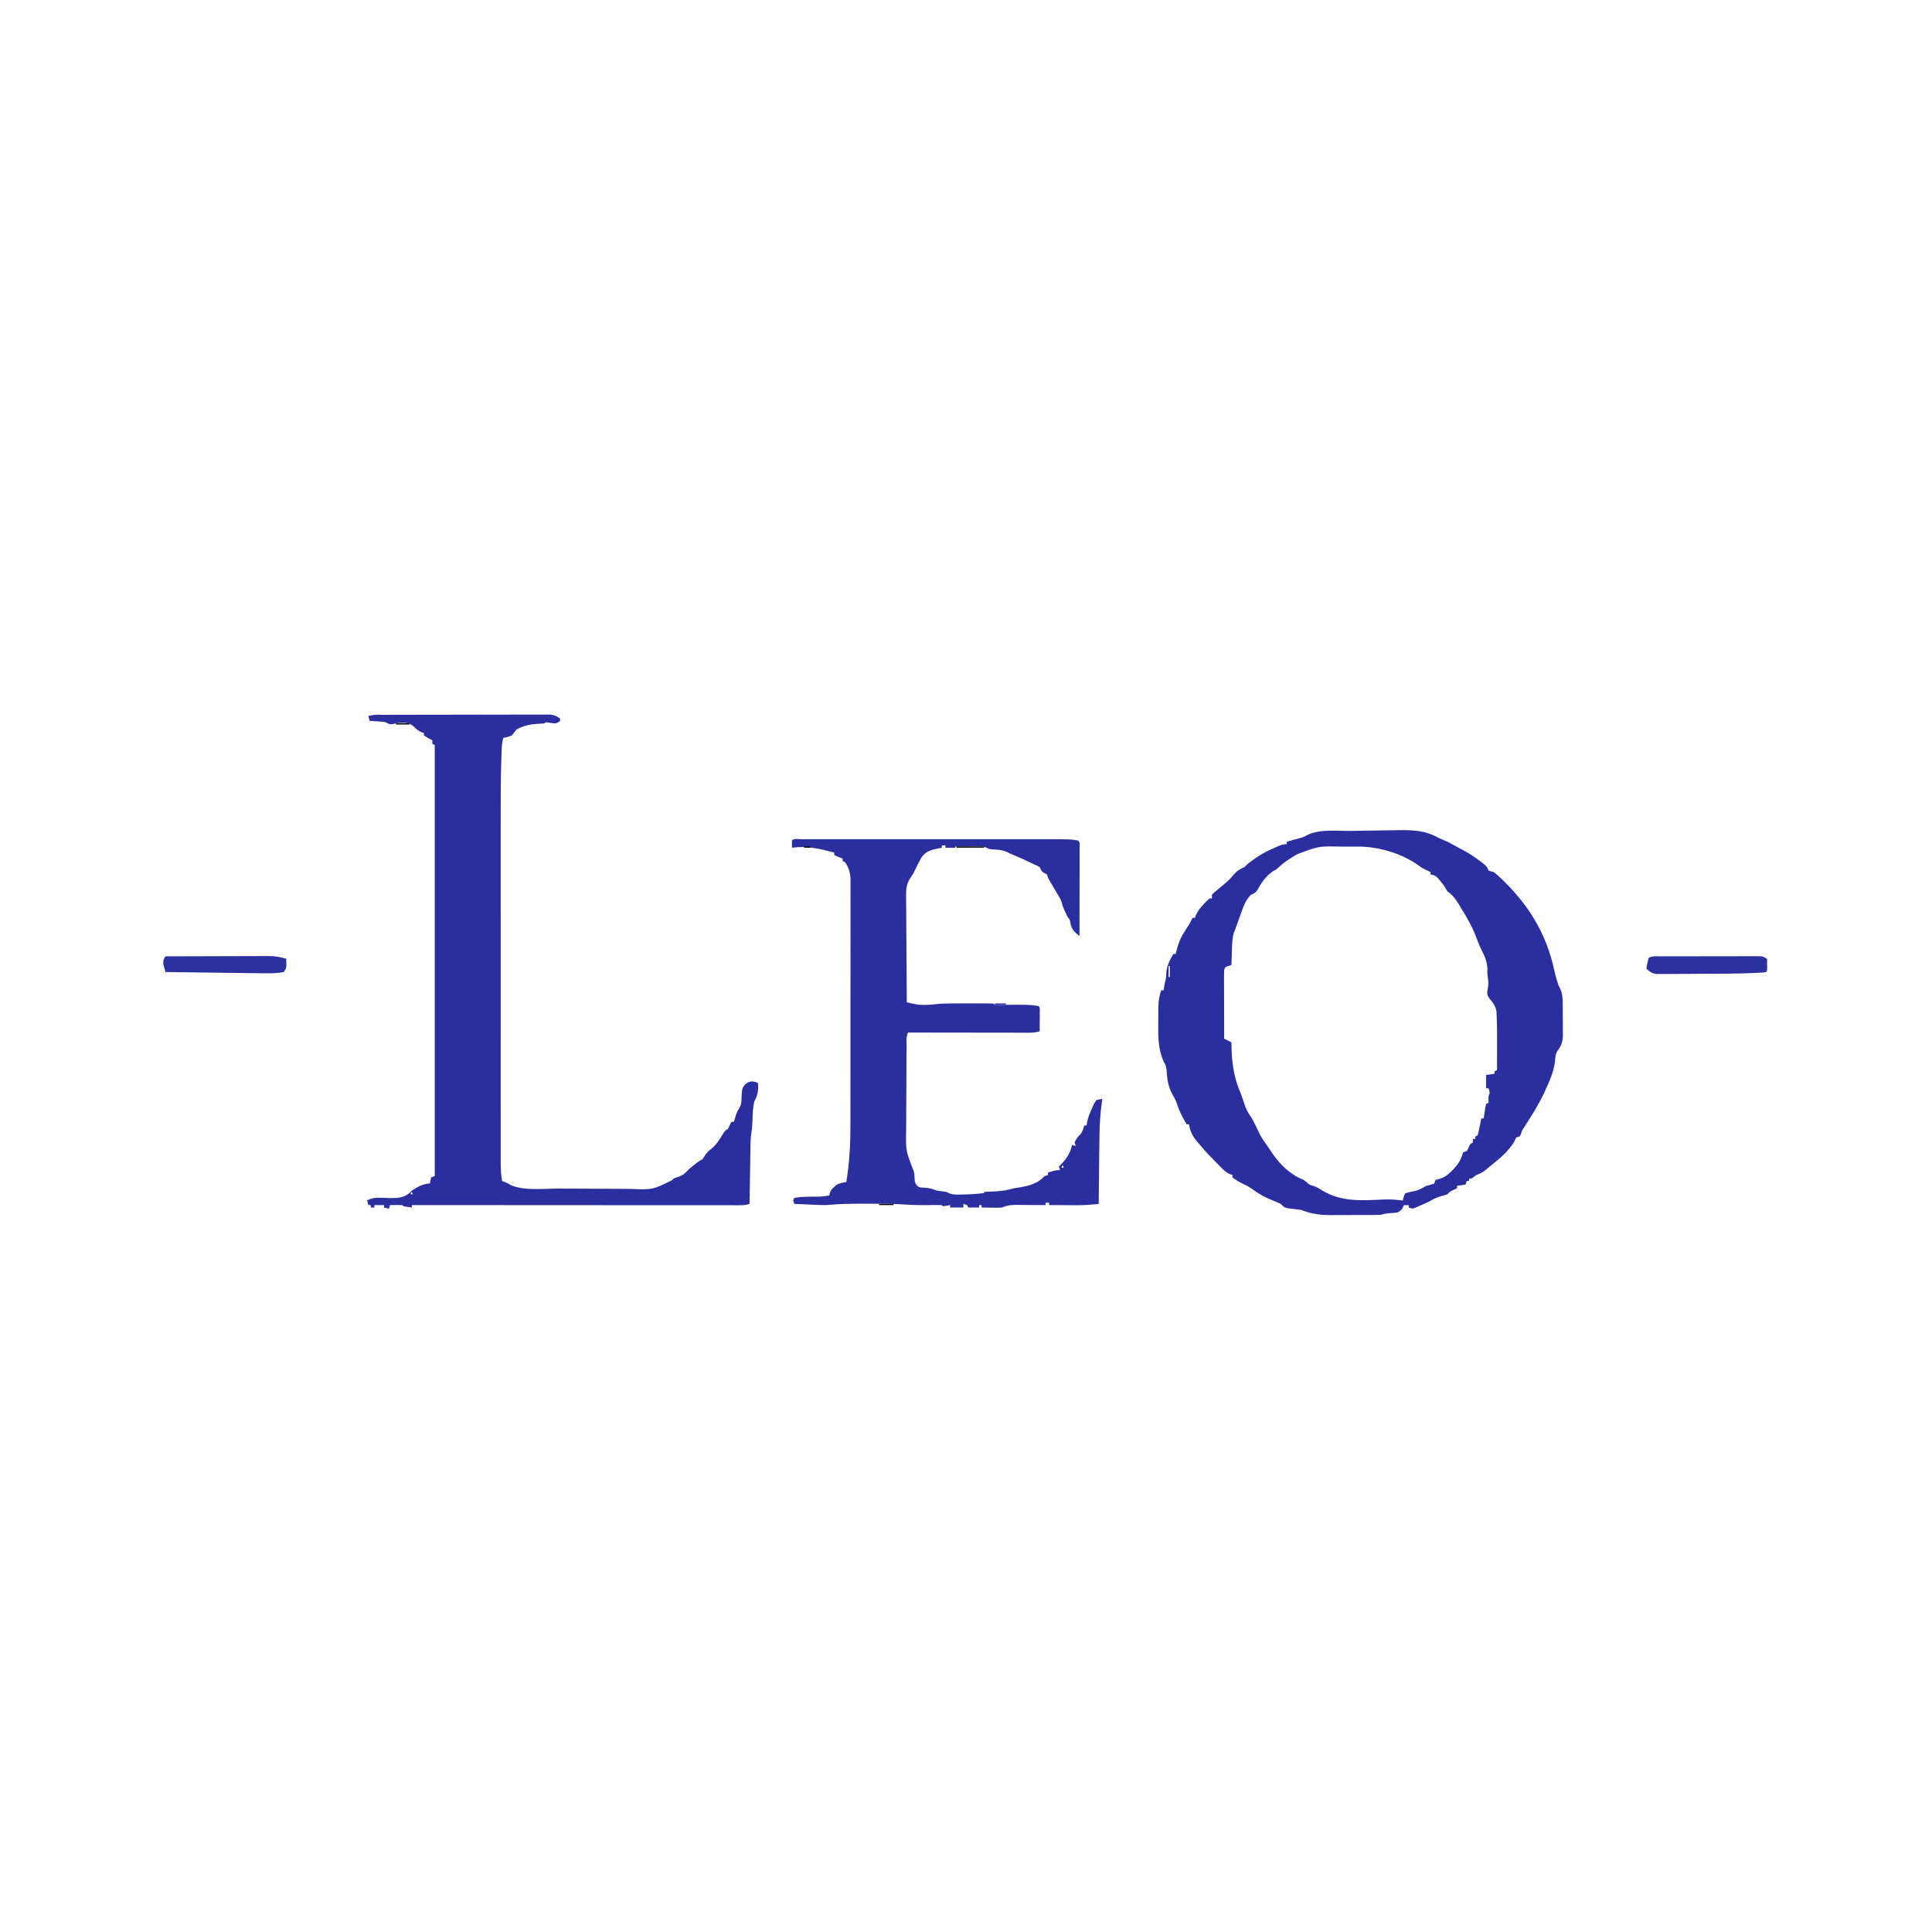 <?xml version="1.0" encoding="UTF-8"?>
<svg version="1.1" viewBox="0 0 1600 1600" width="1280" height="1280" xmlns="http://www.w3.org/2000/svg">
<path transform="translate(1126 688)" d="m0 0c7.23-0.15 14.5-0.26 21.7-0.33 2.44-0.03 4.89-0.06 7.33-0.11 13.7-0.26 24.6-0.32 36.7 6.51 2.31 1.04 4.65 2.01 7 3 2.78 1.43 5.51 2.95 8.25 4.47 1.65 0.92 3.31 1.82 5 2.68 4.93 2.55 9.33 5.63 13.8 8.97 0.57 0.44 1.15 0.87 1.74 1.31 2.74 2.13 4.14 3.21 5.26 6.57 1.32 0.37 2.66 0.7 4 1 1.74 1.23 1.74 1.23 3.43 2.75 0.56 0.49 1.12 0.98 1.69 1.48 23.2 21.8 38.8 46.3 45.4 77.8 0.52 2.4 1.16 4.74 1.86 7.09 0.34 1.15 0.34 1.15 0.69 2.32 0.86 2.7 0.86 2.7 2.4 5.63 1.89 4.41 1.94 8.56 1.95 13.3 0 0.88 0.01 1.76 0.02 2.67 0.01 1.85 0.01 3.71 0.01 5.56 0 2.82 0.04 5.64 0.08 8.46 0.01 1.81 0.01 3.62 0.01 5.43 0.02 0.84 0.03 1.67 0.05 2.53-0.06 5.49-1.27 8.8-4.5 13.2-1.73 2.62-1.83 5.07-2.02 8.17-1 8.91-4.4 16.5-8.12 24.6-0.44 0.95-0.88 1.9-1.33 2.88-4.65 9.62-10.3 18.7-16.2 27.6-1.57 2.44-1.57 2.44-2.5 5.22-0.32 0.74-0.65 1.48-0.98 2.25-0.99 0.33-1.98 0.66-3 1-0.71 1.31-1.37 2.65-2 4-4.76 7.38-10.7 12.7-17.6 18.1-1.97 1.56-3.86 3.15-5.75 4.8-2.57 2.04-4.64 3.01-7.68 4.13-1.34 0.99-2.68 1.99-4 3h-2v2h-2l-1 3c-2.31 0.33-4.62 0.66-7 1v2c-0.95 0.45-1.9 0.91-2.88 1.37-3.13 1.43-3.13 1.43-5.12 3.63-1.59 0.53-3.2 1.01-4.82 1.44-3.84 1.1-6.8 2.39-10.2 4.56-2.97 1.41-5.98 2.7-9 4-0.95 0.43-1.9 0.86-2.88 1.31-2.12 0.69-2.12 0.69-5.12-0.31v-2h-4c-0.27 0.62-0.54 1.24-0.82 1.87-1.18 2.13-1.18 2.13-4.18 4.13-2.6 0.38-2.6 0.38-5.5 0.56-3.13 0.21-5.52 0.44-8.5 1.44-1.62 0.1-3.25 0.14-4.87 0.14-1.48 0.01-1.48 0.01-2.99 0.02-1.07 0-2.14 0.01-3.24 0.01-1.11 0-2.21 0-3.35 0.01h-7.02c-3.56 0.01-7.11 0.02-10.7 0.04-2.28 0.01-4.56 0.01-6.84 0.01-1.58 0.01-1.58 0.01-3.19 0.02-8.46-0.03-16-1.09-23.8-4.25-3.6-0.55-7.2-0.95-10.8-1.34-3.48-0.72-3.87-1.21-6.18-3.66-2.51-1.15-5.01-2.22-7.57-3.25-5.96-2.49-11.1-5.29-16.3-9.19-2.65-1.91-5.4-3.27-8.35-4.66-2.83-1.4-5.3-3.01-7.82-4.9v-2c-0.72-0.22-1.43-0.44-2.16-0.67-3.46-1.62-5.75-3.91-8.34-6.64-0.92-0.95-1.84-1.89-2.78-2.87-0.9-0.93-1.8-1.86-2.72-2.82-0.88-0.88-1.76-1.75-2.67-2.65-2.96-2.98-5.65-6.12-8.33-9.35-0.62-0.72-1.24-1.43-1.87-2.17-4.04-4.87-6.11-8.56-7.13-14.8h-2c-3.33-5.77-6.27-11.3-8.16-17.6-1.01-2.82-2.44-5.25-3.91-7.85-3.07-5.88-3.86-11.3-4.35-17.8-0.28-3.69-0.49-5.56-2.58-8.7-4.34-10-4.57-19.5-4.42-30.3 0.04-2.63 0.05-5.26 0.05-7.9 0.01-1.69 0.02-3.39 0.03-5.08 0-0.78 0-1.56 0.01-2.36 0.08-4.81 0.81-8.83 2.33-13.4h2c0.14-0.91 0.29-1.82 0.43-2.75 0.57-3.25 0.57-3.25 1.09-5.17 0.52-2.26 0.62-4.38 0.73-6.71 0.51-5.84 2.85-10.4 5.75-15.4h2c0.17-0.71 0.34-1.43 0.51-2.16 1.51-5.95 3.18-10.7 6.49-15.8 0.87-1.4 1.75-2.79 2.62-4.19 0.41-0.63 0.81-1.27 1.23-1.92 1.16-1.92 2.17-3.87 3.15-5.89h2c0.22-0.7 0.45-1.4 0.68-2.13 2.5-5.46 6.93-9.84 11.3-13.9h2v-3c1.5-1.62 1.5-1.62 3.56-3.31 0.73-0.62 1.46-1.23 2.21-1.87 0.74-0.6 1.47-1.2 2.23-1.82 3.69-3.03 7.05-5.96 10.1-9.69 2.6-3.17 5.16-4.64 8.94-6.31l3-3c1.6-1.2 3.23-2.36 4.87-3.5 0.84-0.59 1.69-1.18 2.56-1.78 4.7-3.15 9.33-5.56 14.6-7.72 0.62-0.28 1.25-0.57 1.89-0.86 2.89-1.29 4.91-2.14 8.11-2.14v-2c0.94-0.26 1.88-0.51 2.85-0.77 1.24-0.35 2.49-0.69 3.77-1.04 1.23-0.34 2.46-0.68 3.73-1.02 3.63-1.07 3.63-1.07 6.79-2.75 10.5-5.23 25.4-3.14 37-3.37 2.04-0.04 4.09-0.08 6.14-0.12zm-51.2 19.1c-0.86 0.52-0.86 0.52-1.73 1.05-8.67 5.27-8.67 5.27-16.3 12-0.77 0.41-1.53 0.82-2.32 1.25-6 3.91-10 9.88-13.4 16.1-1.5 2.03-2.96 2.64-5.23 3.67-4.28 4.27-5.98 9.43-8 15-0.43 1.17-0.86 2.34-1.3 3.55-1.25 3.48-2.49 6.96-3.7 10.4-0.37 0.88-0.74 1.77-1.11 2.68-1.35 5.02-1.37 10-1.52 15.2-0.04 1.07-0.08 2.14-0.12 3.25-0.09 2.62-0.18 5.25-0.25 7.88-0.81 0.29-1.61 0.58-2.44 0.87-2.7 0.86-2.7 0.86-3.56 3.13-0.09 1.82-0.12 3.64-0.12 5.46v3.46c0.01 1.23 0.01 2.47 0.02 3.74v3.83c0.01 3.35 0.02 6.71 0.03 10.1 0.01 3.42 0.01 6.85 0.02 10.3 0.01 6.73 0.03 13.4 0.05 20.2l6 3c0.01 0.63 0.02 1.26 0.02 1.9 0.29 15.2 1.82 27.1 7.98 41.1 1.22 3.52 2.43 7.06 3.62 10.6 1.42 3.52 3.22 6.29 5.38 9.4 0.88 1.65 1.74 3.31 2.56 5 0.43 0.86 0.85 1.73 1.29 2.62 0.86 1.79 1.7 3.58 2.52 5.38 2.03 3.75 4.45 7.15 6.93 10.6 1.28 1.8 2.5 3.64 3.7 5.5 6.71 9.66 15 17.6 26 21.9 0.84 0.68 1.69 1.36 2.56 2.06 2.3 2.07 2.3 2.07 5.07 2.74 2.84 1.01 4.65 1.95 7.1 3.58 16.1 10 33.2 8.62 51.5 7.76 5.36-0.23 10.4 0.16 15.7 0.86 0.14-0.62 0.29-1.24 0.43-1.88 0.57-2.12 0.57-2.12 1.57-4.12 2.94-0.87 5.92-1.48 8.92-2.12 3.12-0.89 5.34-2.17 8.08-3.88 1.23-0.33 2.47-0.66 3.75-1 1.07-0.33 2.14-0.66 3.25-1l1-3c1.57-0.43 1.57-0.43 3.18-0.88 4.25-1.25 6.75-3.06 9.82-6.12 0.6-0.6 1.2-1.21 1.82-1.83 3.14-3.35 5.43-6.24 6.93-10.6 0.41-1.17 0.82-2.35 1.25-3.56 0.99-0.33 1.98-0.66 3-1 1.16-1.92 1.16-1.92 2-4 1-2 1-2 3-3v-3h2v-2l2-1c0.62-2.33 1.15-4.69 1.62-7.06 0.26-1.29 0.52-2.58 0.79-3.91 0.19-1 0.39-2 0.59-3.03h2c0.12-0.86 0.24-1.71 0.36-2.59 0.17-1.11 0.34-2.21 0.51-3.35 0.24-1.65 0.24-1.65 0.49-3.34 0.21-0.9 0.42-1.8 0.64-2.72l2-1c-0.03-1.42-0.03-1.42-0.07-2.88 0.07-3.12 0.07-3.12 1.07-5.12-0.4-2.1-0.4-2.1-1-4h-2v-11c2.31-0.33 4.62-0.66 7-1v-2l2-1c0.02-4.84 0.04-9.67 0.05-14.5 0.01-1.64 0.01-3.28 0.02-4.91 0.05-8.48 0.02-17-0.35-25.4-0.05-1.25-0.1-2.5-0.15-3.79-0.81-4.75-3.12-7.49-6.12-11.1-1.71-2.62-1.77-3.73-1.33-6.78 0.24-1.1 0.24-1.1 0.47-2.22 0.57-3.15 0.09-5.95-0.34-9.1-0.25-2.12-0.25-2.12-0.19-5.75-0.11-5.99-2.11-10.6-4.86-15.9-1.89-3.93-3.44-7.99-5.01-12.1-3.07-7.87-7.16-14.9-11.6-22.1-0.56-0.94-1.13-1.88-1.71-2.85-2.87-4.68-5.31-8.36-9.91-11.5-1.02-1.66-2.01-3.33-3-5-1.12-1.44-2.27-2.86-3.44-4.25-0.58-0.69-1.15-1.37-1.75-2.08-1.96-1.81-3.21-2.28-5.81-2.67v-2c-0.8-0.38-0.8-0.38-1.61-0.77-0.71-0.35-1.42-0.69-2.14-1.04-0.7-0.34-1.4-0.68-2.11-1.02-2.14-1.17-2.14-1.17-3.92-2.57-13.8-10-33.3-15.8-50.1-15.7-0.73-0.01-1.47-0.01-2.23-0.01-1.55 0-3.1 0-4.65 0.01-2.33 0-4.66 0-6.99-0.01-18.9-0.41-18.9-0.41-36.2 6.14zm-107 93v9h1v-9h-1zm264 19 1 2zm-271 8 1 2zm7 60 1 2zm197 101 4 1z" fill="#2B2E9F"/>
<path transform="translate(315 592)" d="m0 0c1.26-0.01 2.52-0.01 3.82-0.02h4.18c1.47-0.01 2.94-0.01 4.41-0.02 3.99-0.01 7.99-0.02 12-0.02 2.49 0 4.99-0.01 7.48-0.01 7.8-0.01 15.6-0.02 23.4-0.03 9.01 0 18-0.02 27-0.05 6.97-0.02 13.9-0.03 20.9-0.03 4.15 0 8.31-0.01 12.5-0.03 3.91-0.01 7.82-0.02 11.7-0.01 1.43 0 2.86 0 4.3-0.01 1.96-0.01 3.92-0.01 5.88 0h3.32c3.35 0.42 5.27 1.34 7.95 3.37v2c-3.37 2.24-3.85 2.16-7.63 1.56-1.45-0.22-2.91-0.42-4.37-0.56l-1 1c-1.98 0.13-3.96 0.23-5.94 0.31-6.24 0.45-11.6 1.5-17.1 4.69-1.37 1.64-2.71 3.3-4 5-3.75 1.31-3.75 1.31-7 2-0.91 3.15-1.19 6.08-1.31 9.35-0.05 1.08-0.09 2.16-0.13 3.27-0.04 1.17-0.08 2.35-0.12 3.56-0.04 1.24-0.08 2.48-0.12 3.76-0.45 14.3-0.46 28.6-0.45 42.9 0 3.99 0 7.98-0.01 12v23.3c0.01 6.31 0.01 12.6 0 18.9v2.74 5.52c0 17.1 0 34.3 0.01 51.4v44.1c-0.01 17.1-0.01 34.2-0.01 51.4v5.47 2.72c0.01 6.31 0 12.6 0 18.9 0 7.68 0 15.4 0.01 23v11.7c-0.01 3.59-0.01 7.17 0 10.8 0 1.91 0 3.81-0.01 5.72 0.02 5.56 0.13 10.9 1.14 16.4 0.7 0.27 1.4 0.54 2.12 0.81 2.88 1.19 2.88 1.19 5.38 2.75 11.5 4.74 27.3 2.66 39.6 2.71 1.1 0.01 2.2 0.01 3.33 0.02 5.8 0.03 11.6 0.05 17.4 0.06 4.77 0.01 9.54 0.04 14.3 0.08 5.8 0.05 11.6 0.08 17.4 0.08 2.19 0.01 4.39 0.03 6.58 0.05 18.5 0.73 18.5 0.73 34.6-7.18 0.64-0.68 0.64-0.68 1.29-1.38 1.87-0.77 1.87-0.77 3.87-1.37 4.09-1.44 6.15-3.44 9.13-6.63 7.69-6.34 7.69-6.34 11-8 0.55-0.89 1.11-1.77 1.69-2.69 1.59-2.5 3.21-4.13 5.56-5.93 4.4-3.55 7.08-8.12 10-12.9 1.7-2.51 1.7-2.51 3.7-3.51 1.05-1.97 2.05-3.97 3-6h2c0.18-0.59 0.36-1.18 0.55-1.79 0.25-0.79 0.5-1.58 0.76-2.4 0.24-0.77 0.49-1.55 0.74-2.35 0.95-2.46 0.95-2.46 2.53-4.86 1.74-3.19 1.75-5.43 1.79-9.04 0.42-7.19 0.42-7.19 2.82-10.4 2.81-2.19 2.81-2.19 6-2.63 2.81 0.44 2.81 0.44 4.81 1.44 0.35 5.94 0 9.71-3 15-1.22 4.55-1.29 9.19-1.5 13.9-0.07 1.56-0.14 3.12-0.22 4.68-0.03 0.68-0.06 1.37-0.09 2.07-0.19 2.37-0.19 2.37-0.69 5.35-0.82 5.54-0.74 11.2-0.82 16.7-0.03 1.81-0.03 1.81-0.06 3.66-0.07 3.86-0.13 7.71-0.18 11.6-0.05 2.62-0.09 5.23-0.14 7.85-0.1 6.4-0.2 12.8-0.3 19.2-2.89 0.96-4.7 1.12-7.7 1.12-0.97 0.01-1.94 0.01-2.94 0.01-1.6 0-1.6 0-3.24-0.01h-3.43c-3.82 0-7.64 0-11.5-0.01h-8.19-17.7c-8.51-0.01-17-0.01-25.5-0.02-13.8 0-27.6 0-41.4-0.01-13.4-0.01-26.8-0.02-40.2-0.02-0.83 0-1.65-0.01-2.5-0.01h-12.4c-34.4-0.01-68.8-0.03-103-0.05v2c-6.88-0.87-6.88-0.87-8-2-1.69-0.07-3.38-0.08-5.06-0.06-1.38 0.01-1.38 0.01-2.79 0.03-0.71 0.01-1.42 0.02-2.15 0.03l-1 3-4-1v-2h-8v2h-3v-2h-2l-1-4c3.54-1.61 6.18-2.22 10-2.09 0.95 0.02 1.89 0.04 2.87 0.06 1.96 0.06 3.92 0.13 5.89 0.2 6.5 0.12 11.8-0.09 16.9-4.69 0.44-0.49 0.88-0.98 1.33-1.48 4.76-3.14 9.22-5.56 15-6l1-5c0.99-0.33 1.98-0.66 3-1v-357l-2-1v-3c-0.6-0.29-1.2-0.58-1.81-0.87-2.19-1.13-2.19-1.13-5.19-3.13v-2c-0.68-0.21-1.36-0.41-2.06-0.62-2.82-1.32-3.95-2.34-6.07-4.5-3.87-3.5-7.17-3.43-12.2-3.19-2.66 0.25-2.66 0.25-5.24 0.96-2.95 0.43-3.82-0.29-6.41-1.65-2.24-0.29-4.5-0.49-6.75-0.62-1.17-0.08-2.34-0.15-3.55-0.23-0.89-0.05-1.78-0.1-2.7-0.15l-1-4c3.42-1.04 6.57-1.13 10.1-1.14zm41.9 384 1 2zm-16 11-1 2h2l-1-2z" fill="#2B2E9F"/>
<path transform="translate(663 695)" d="m0 0c1.3 0 1.3 0 2.62 0.01 0.91 0 1.83-0.01 2.76-0.01h9.25 6.59c6-0.01 12-0 18-0h18.8 33.6c10.2 0.01 20.3 0.01 30.5 0h35.4 18.7c5.88-0.01 11.8-0 17.6 0h6.46c23.3-0.02 23.3-0.02 29.7 1.13 1.7 1.7 1.12 3.82 1.13 6.08-0.01 0.72-0.01 1.45-0.01 2.2v2.3c0 2.53-0.01 5.06-0.02 7.58v5.25c-0.01 4.6-0.02 9.21-0.03 13.8-0.01 4.7-0.01 9.4-0.02 14.1-0.01 9.22-0.03 18.4-0.05 27.7-4.23-3.28-6.46-5.24-7.5-10.6-0.39-2.68-0.39-2.68-2.5-5.44-0.71-1.46-1.4-2.94-2.06-4.43-0.34-0.77-0.68-1.53-1.03-2.31-0.91-2.26-0.91-2.26-1.43-4.35-0.82-3.27-2.76-6.03-4.48-8.91-1.23-2.08-2.46-4.16-3.68-6.25-0.91-1.52-0.91-1.52-1.83-3.07-1.49-2.68-1.49-2.68-2.49-5.68-0.64-0.31-1.28-0.62-1.93-0.93-2.57-1.32-2.81-2.55-4.07-5.07-1.7-0.99-1.7-0.99-4-2-1.73-0.82-1.73-0.82-3.49-1.65-1.32-0.62-2.63-1.23-3.94-1.85-0.66-0.3-1.32-0.61-1.99-0.93-3.49-1.63-7-3.15-10.6-4.57-1.03-0.51-2.06-1.03-3.12-1.56-4.01-1.76-7.99-1.93-12.3-2.13-2.55-0.31-2.55-0.31-4.35-1.31-2.76-1.25-4.82-1.22-7.84-1.19-1.6 0.01-1.6 0.01-3.24 0.02-1.11 0.01-2.22 0.03-3.37 0.05-1.12 0.01-2.25 0.02-3.41 0.03-2.78 0.02-5.56 0.05-8.34 0.09v1h-8v-2h-3v2c-0.79 0.14-1.59 0.27-2.41 0.41-6.09 1.24-10.6 2.21-14.3 7.37-2.1 3.6-3.95 7.29-5.71 11.1-1.59 3.16-1.59 3.16-2.82 4.87-3.88 5.44-4.47 9.62-4.33 16.2-0.01 0.96-0.01 1.91-0.01 2.9 0.01 3.14 0.05 6.27 0.08 9.41 0.01 2.19 0.02 4.37 0.03 6.56 0.02 5.73 0.06 11.5 0.12 17.2 0.05 5.86 0.07 11.7 0.1 17.6 0.05 11.5 0.14 23 0.24 34.4 1.58 0.34 3.15 0.67 4.72 0.99 0.88 0.19 1.75 0.37 2.66 0.56 5.47 0.95 10.8 0.58 16.3-0.05 5.25-0.54 10.4-0.64 15.7-0.63h2.84 5.88c3.02 0.01 6.03 0 9.05 0h5.73c0.9 0 1.81 0 2.74-0.01 6.3 0.03 6.3 0.03 7.41 1.14 1.98 0.08 3.96 0.09 5.94 0.07 1.23-0.01 2.45-0.02 3.71-0.03 2.58-0.02 5.17-0.05 7.75-0.08 6.29-0.03 12.4-0.06 18.6 1.04 1 1 1 1 1.12 2.95-0.01 0.84-0.01 1.67-0.02 2.53 0 0.9-0.01 1.79-0.01 2.72-0.01 0.95-0.02 1.89-0.02 2.87-0.01 0.95-0.01 1.9-0.02 2.87-0.01 2.36-0.03 4.71-0.05 7.06-2.89 0.83-5.46 1.13-8.46 1.12-1.34 0.01-1.34 0.01-2.7 0.01-0.97-0.01-1.93-0.01-2.93-0.01h-3.1c-3.39 0-6.78-0.01-10.2-0.02h-7.04c-6.18-0.01-12.4-0.02-18.6-0.03-6.3-0.01-12.6-0.01-18.9-0.02-12.4-0.01-24.8-0.03-37.1-0.05-1.71 3.43-1.17 7.36-1.19 11.1-0.01 0.94-0.02 1.89-0.02 2.87-0.03 3.14-0.05 6.29-0.06 9.43-0.01 1.62-0.01 1.62-0.02 3.26l-0.06 17.1c-0.01 5.87-0.06 11.7-0.11 17.6-0.03 4.52-0.04 9.05-0.05 13.6-0.01 2.16-0.02 4.32-0.05 6.48-0.24 16.4-0.24 16.4 5.56 31.5 1.52 3.05 1.34 6.23 1.53 9.59 0.56 2.85 1.1 3.77 3.47 5.41 2.34 0.51 2.34 0.51 4.88 0.57 3.82 0.27 6.59 0.94 10.1 2.43 1.35 0.2 2.71 0.36 4.07 0.5 3.93 0.5 3.93 0.5 5.71 1.52 3.21 1.42 6.34 1.24 9.79 1.17 0.7-0.01 1.41-0.01 2.13-0.02 5.8-0.08 11.5-0.48 17.3-1.17v-1c1.14-0.05 2.27-0.09 3.44-0.14 1.52-0.08 3.04-0.16 4.56-0.23 0.75-0.03 1.49-0.06 2.26-0.1 5.16-0.26 9.75-1.18 14.7-2.53 1.79-0.31 3.58-0.6 5.38-0.87 7.45-1.33 14.5-3.23 19.6-9.13 0.99-0.33 1.98-0.66 3-1v-2c6.63-2 6.63-2 10-2l-1-3c0.56-0.51 1.12-1.03 1.69-1.56 4.81-5.07 7.78-9.58 9.31-16.4 0.99 0.33 1.98 0.66 3 1l-1-3c1.27-2.52 2.48-4.52 4.57-6.43 2.05-2.24 2.6-4.69 3.43-7.57h2c0.15-1.24 0.15-1.24 0.3-2.51 0.82-4.08 2.22-7.53 3.95-11.3 0.29-0.68 0.58-1.36 0.87-2.06 0.9-1.96 0.9-1.96 2.88-5.13 2.63-0.69 2.63-0.69 5-1-0.14 0.96-0.28 1.92-0.42 2.9-1.41 10.1-1.91 20-1.99 30.2-0.02 1.57-0.04 3.14-0.06 4.7-0.05 4.07-0.09 8.14-0.13 12.2-0.04 4.17-0.09 8.35-0.14 12.5-0.09 8.15-0.18 16.3-0.26 24.4-5.94 0.67-11.8 1.13-17.8 1.1h-2.05c-2.11-0.01-4.21-0.02-6.32-0.03-1.45-0.01-2.9-0.01-4.35-0.02-3.51-0.01-7.02-0.03-10.5-0.05v-2h-3v2c-10.1 0-10.1 0-14.7-0.07-1.89-0.02-3.77-0.03-5.66-0.05-0.95-0.02-1.89-0.03-2.87-0.05-4.87-0.04-8.24 0.28-12.8 2.17-2.94 0.25-5.86 0.19-8.81 0.13-0.79-0.01-1.58-0.02-2.39-0.03-1.93-0.02-3.86-0.06-5.8-0.1v-2h-2v2h-9l-1-2c-0.99-0.33-1.98-0.66-3-1v3h-11v-2c-0.97 0.19-1.94 0.37-2.93 0.57-1.01 0.14-2.03 0.28-3.07 0.43l-1-1c-1.51-0.07-3.02-0.08-4.53-0.06-0.96 0.01-1.91 0.02-2.9 0.02-1.98 0.03-3.96 0.06-5.95 0.08-5.88 0.05-11.7-0.14-17.6-0.53-9.19-0.6-18.4-0.66-27.6-0.64-2.75 0.01-5.5 0-8.24 0-8.63-0.01-17.2 0.11-25.7 0.92-3.99 0.34-7.94 0.17-11.9-0.01-1.54-0.06-1.54-0.06-3.1-0.13-1.07-0.05-2.13-0.1-3.23-0.15-1.08-0.04-2.15-0.09-3.27-0.14l-7.98-0.36c-0.49-1.48-0.49-1.48-1-3l1-2c6.35-1.05 12.5-1.03 19-0.97 3.46-0.03 6.65-0.39 10-1.03 0.1-0.59 0.2-1.18 0.3-1.8 0.84-2.62 1.82-3.6 3.89-5.38 0.57-0.51 1.14-1.02 1.73-1.55 2.64-1.6 5.05-1.82 8.08-2.27 2.53-15.4 3.44-30.4 3.41-45.9 0-2.3 0.01-4.61 0.02-6.92 0.02-6.18 0.01-12.4 0.01-18.6 0-5.18 0-10.4 0.01-15.5 0.01-12.9 0.01-25.8 0-38.7-0.01-11.2 0-22.4 0.02-33.6 0.03-11.5 0.04-23.1 0.03-34.6 0-6.46 0-12.9 0.02-19.4 0.01-6.06 0.01-12.1-0.01-18.2 0-2.22 0-4.44 0.01-6.67 0.01-3.03 0-6.07-0.02-9.1 0.01-0.88 0.02-1.75 0.03-2.66-0.07-5.75-1.19-10.3-4.53-15.1l-2-1v-2c-0.78-0.31-1.56-0.62-2.37-0.93-2.63-1.07-2.63-1.07-4.63-2.07v-2c-12-3.18-22.5-5.7-35-4-0.04-2-0.04-4 0-6 1.86-1.85 4.5-1.12 6.97-1.13zm225 256 1 4zm-4 8 1 2zm-4 6-1 2h2l-1-2z" fill="#2B2E9F"/>
<path transform="translate(137,792)" d="m0 0c11.9-0.05 23.7-0.08 35.6-0.1 5.51-0.01 11-0.03 16.5-0.05 5.32-0.02 10.6-0.03 16-0.04 2.03 0 4.05-0.01 6.08-0.02 2.84-0.02 5.68-0.02 8.53-0.02 0.83 0 1.66-0.01 2.52-0.02 5.26 0.02 9.77 0.79 14.8 2.25 0.25 7.62 0.25 7.62-2 11-5.73 1.11-11.4 1.11-17.2 1.02-1.32-0.01-1.32-0.01-2.66-0.03-2.88-0.03-5.76-0.07-8.64-0.11-2.01-0.03-4.01-0.05-6.02-0.07-5.26-0.07-10.5-0.13-15.8-0.2-5.38-0.08-10.8-0.14-16.1-0.21-10.5-0.12-21.1-0.26-31.6-0.4-0.39-1.41-0.76-2.83-1.12-4.25-0.21-0.79-0.42-1.58-0.64-2.39-0.28-2.78 0.31-4.02 1.76-6.36z" fill="#2C2FA0"/>
<path transform="translate(1376 792)" d="m0 0c1.34-0.01 1.34-0.01 2.7-0.01 2.96-0.01 5.91-0.01 8.87-0.01 2.05-0.01 4.1-0.01 6.15-0.01 4.3-0.01 8.61-0.01 12.9-0.01 5.52 0 11-0.01 16.6-0.03 4.24-0.01 8.47-0.01 12.7-0.01 2.03 0 4.07-0.01 6.1-0.02 2.85-0.01 5.69 0 8.53 0 0.85 0 1.69-0.01 2.56-0.01 7.05 0.03 7.05 0.03 10.3 2.26 0.03 1.64 0.05 3.29 0.06 4.93 0.02 0.92 0.03 1.84 0.04 2.78-0.1 2.29-0.1 2.29-1.1 3.29-2.57 0.25-5.11 0.42-7.69 0.54-0.86 0.04-1.73 0.08-2.62 0.12-14.2 0.6-28.4 0.6-42.5 0.63-4.28 0.01-8.55 0.05-12.8 0.09-3.32 0.02-6.64 0.03-9.96 0.03-1.58 0.01-3.16 0.02-4.74 0.04-2.19 0.02-4.38 0.02-6.58 0.02-1.24 0-2.48 0.01-3.76 0.01-3.84-0.57-5.51-1.83-8.28-4.48 0.49-3.13 1-6 2-9 3.3-1.66 6.98-1.15 10.6-1.15z" fill="#2C2FA0"/>
<path transform="translate(792,701)" d="m0 0h23v1h-23v-1z" fill="#000002"/>
<path transform="translate(728,997)" d="m0 0h12v1h-12v-1z" fill="#000002"/>
<path transform="translate(328,599)" d="m0 0h11v1h-11v-1z" fill="#000002"/>
<path transform="translate(824,831)" d="m0 0h9v1h-9v-1z" fill="#2C2FA0"/>
<path transform="translate(666,701)" d="m0 0h5v1h-5v-1z" fill="#000002"/>
<path transform="translate(1147 1e3)" d="m0 0 4 1z" fill="#000002"/>
<path transform="translate(912,918)" d="m0 0 1 4z" fill="#000002"/>
<path transform="translate(830 1e3)" d="m0 0c3 1 3 1 3 1z" fill="#000002"/>
<path transform="translate(698,997)" d="m0 0c3 1 3 1 3 1z" fill="#000002"/>
<path transform="translate(776,985)" d="m0 0c3 1 3 1 3 1z" fill="#2C2FA0"/>
<path transform="translate(1173 1e3)" d="m0 0 2 1z" fill="#000002"/>
<path transform="translate(682 1e3)" d="m0 0 2 1z" fill="#000002"/>
<path transform="translate(334 1e3)" d="m0 0 2 1z" fill="#000002"/>
<path transform="translate(1178,997)" d="m0 0 2 1z" fill="#000002"/>
<path transform="translate(722,997)" d="m0 0 2 1z" fill="#000002"/>
<path transform="translate(1189,992)" d="m0 0 2 1z" fill="#000002"/>
<path transform="translate(540,983)" d="m0 0 2 1z" fill="#2C2FA0"/>
<path transform="translate(875,967)" d="m0 0 2 1z" fill="#2C2FA0"/>
<path transform="translate(768,831)" d="m0 0 2 1z" fill="#2C2FA0"/>
<path transform="translate(764,831)" d="m0 0 2 1z" fill="#2C2FA0"/>
<path transform="translate(759,831)" d="m0 0 2 1z" fill="#2C2FA0"/>
<path transform="translate(843,710)" d="m0 0 2 1z" fill="#000002"/>
<path transform="translate(1138,703)" d="m0 0 2 1z" fill="#000002"/>
<path transform="translate(1085,703)" d="m0 0 2 1z" fill="#161751"/>
<path transform="translate(429,603)" d="m0 0 2 1z" fill="#000002"/>
</svg>
